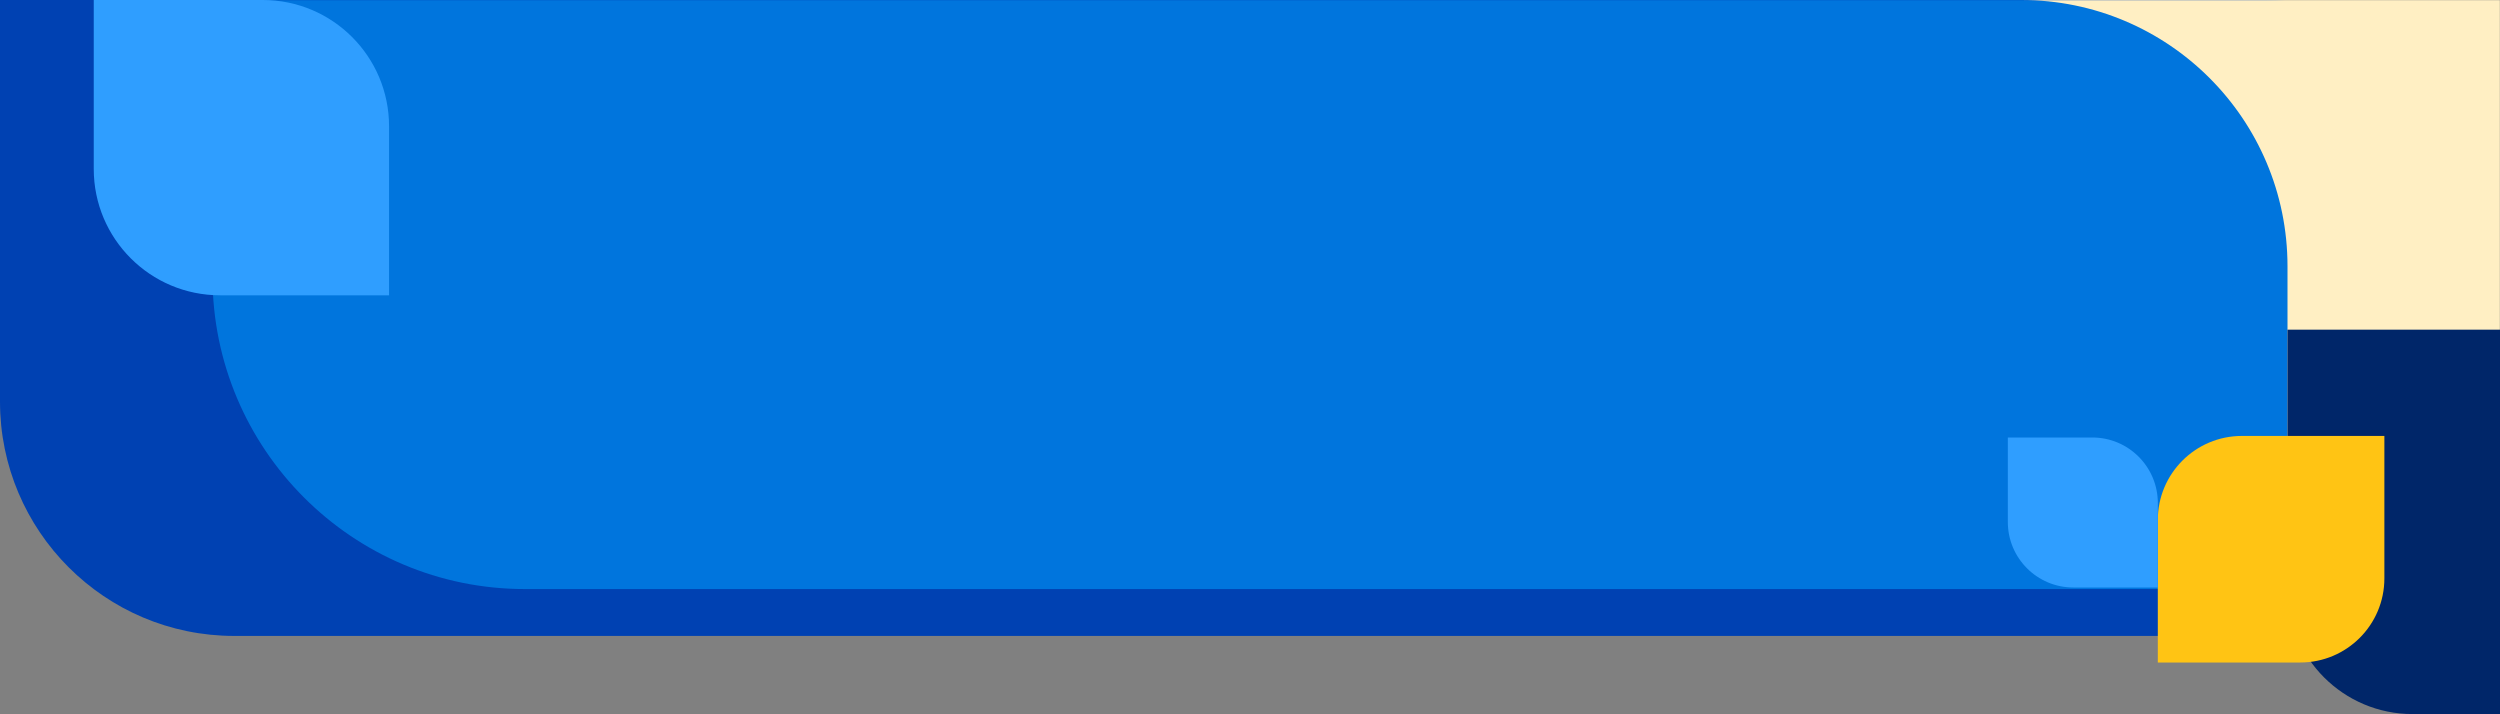 <svg width="1600" height="457" viewBox="0 0 1600 457" fill="none" xmlns="http://www.w3.org/2000/svg">
<rect x="0" y="0" width="1600" height="457" fill="#808080" stroke="none"/>
<path d="M0 0H1449C1531.84 0 1599 67.157 1599 150V407H150C67.157 407 0 339.843 0 257V0Z" fill="#0041B2"/>
<mask id="mask0_323_119" style="mask-type:alpha" maskUnits="userSpaceOnUse" x="0" y="0" width="1600" height="407">
<path d="M1600 407H140C62.68 407 0 344.32 0 267V0H1600V407Z" fill="white"/>
</mask>
<g mask="url(#mask0_323_119)">
<path d="M1063 0H1600V355H1063V0Z" fill="#FFEFC3"/>
<path d="M136 0H1293.57C1387.7 0 1464 76.304 1464 170.43V377H336C225.543 377 136 287.457 136 177V0Z" fill="#0075DD"/>
</g>
<path d="M1464 211H1600V457H1544C1499.82 457 1464 421.183 1464 377V211Z" fill="#002669"/>
<path d="M1381 424H1472.17C1501.9 424 1526 399.899 1526 370.17V279H1434.83C1405.1 279 1381 303.1 1381 332.828V424Z" fill="#FFC414"/>
<path d="M60 0H168.149C212.802 0 249 36.198 249 80.851V188.992H140.851C96.198 188.992 60 152.794 60 108.141V0Z" fill="#2F9EFF"/>
<path d="M1285.01 280H1339.08C1362.24 280 1381.01 298.773 1381.01 321.93V376H1326.94C1303.78 376 1285.01 357.227 1285.01 334.07V280Z" fill="#2F9EFF"/>
</svg>
